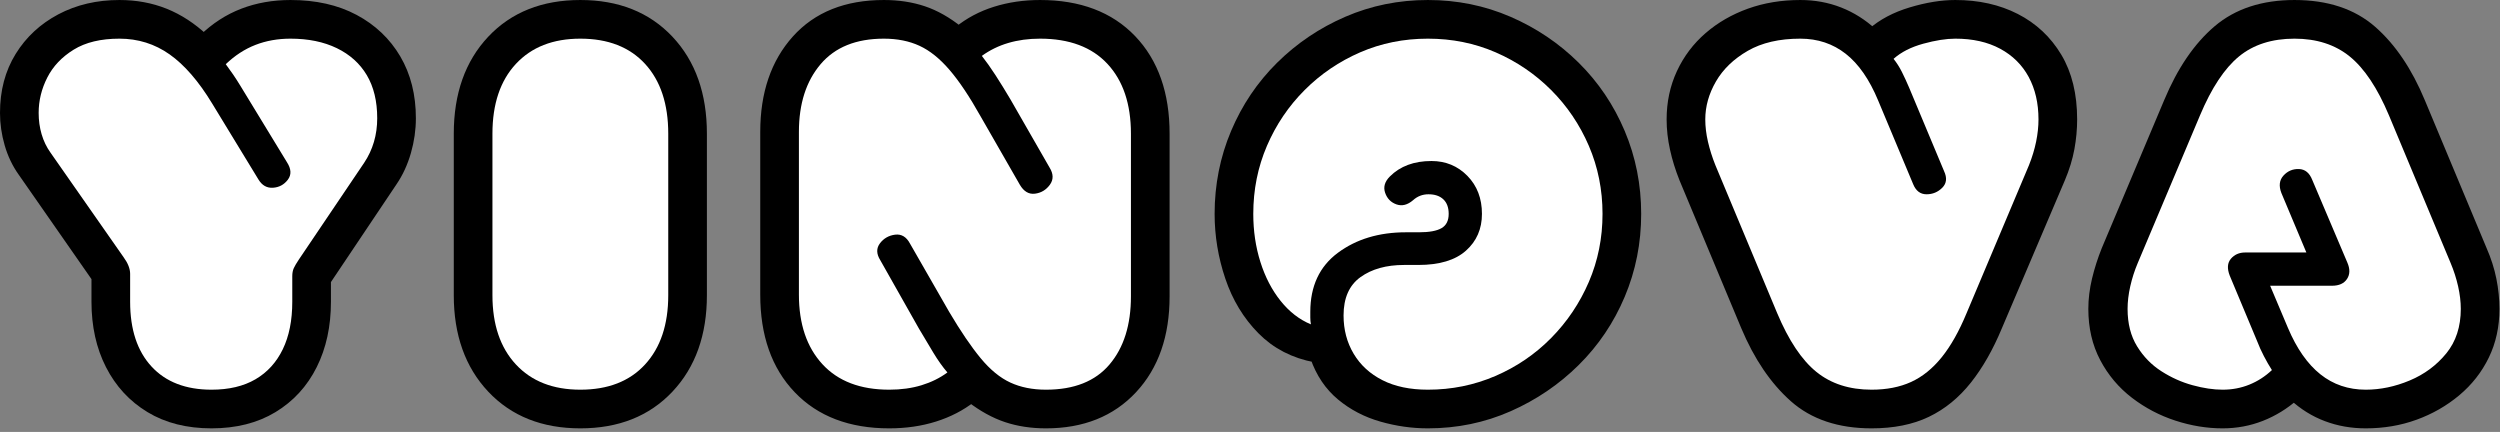 <?xml version="1.0" encoding="UTF-8"?>
<svg width="463px" height="80px" viewBox="0 0 463 80" version="1.1" xmlns="http://www.w3.org/2000/svg" xmlns:xlink="http://www.w3.org/1999/xlink">
    <rect x="0" y="0" width="463" height="80" fill="#808080" stroke="none"/>
    <!-- Generator: Sketch 61.2 (89653) - https://sketch.com -->
    <title>Group 37</title>
    <desc>Created with Sketch.</desc>
    <g id="Recap-Page" stroke="none" stroke-width="1" fill="none" fill-rule="evenodd">
        <g id="1440---Recap-Homepage-v4" transform="translate(-789, -5267)">
            <g id="Group-37" transform="translate(790, 5268)">
                <path d="M38.17,77.331 C33.771,77.331 29.992,76.378 26.84,74.47 C23.687,72.565 21.247,69.925 19.525,66.55 C17.801,63.179 16.941,59.29 16.941,54.89 L16.941,50.38 L3.3,30.8 C2.2,29.261 1.375,27.538 0.825,25.63 C0.275,23.724 -0,21.819 -0,19.911 C-0,15.95 0.916,12.485 2.75,9.515 C4.582,6.546 7.095,4.218 10.285,2.53 C13.476,0.845 17.086,0.001 21.12,0.001 C24.126,0.001 26.912,0.515 29.481,1.54 C32.046,2.569 34.466,4.143 36.74,6.27 C38.941,4.143 41.377,2.569 44.055,1.54 C46.732,0.515 49.647,0.001 52.8,0.001 C57.347,0.001 61.271,0.88 64.57,2.64 C67.87,4.401 70.437,6.839 72.271,9.956 C74.103,13.073 75.021,16.72 75.021,20.901 C75.021,22.954 74.727,25.009 74.141,27.061 C73.553,29.114 72.71,30.948 71.61,32.561 L59.29,50.931 L59.29,54.89 C59.29,59.29 58.446,63.179 56.76,66.55 C55.072,69.925 52.652,72.565 49.5,74.47 C46.347,76.378 42.57,77.331 38.17,77.331" id="Fill-1" fill="#000000"></path>
                <path d="M38.17,77.331 C33.771,77.331 29.992,76.378 26.84,74.47 C23.687,72.565 21.247,69.925 19.525,66.55 C17.801,63.179 16.941,59.29 16.941,54.89 L16.941,50.38 L3.3,30.8 C2.2,29.261 1.375,27.538 0.825,25.63 C0.275,23.724 -0,21.819 -0,19.911 C-0,15.95 0.916,12.485 2.75,9.515 C4.582,6.546 7.095,4.218 10.285,2.53 C13.476,0.845 17.086,0.001 21.12,0.001 C24.126,0.001 26.912,0.515 29.481,1.54 C32.046,2.569 34.466,4.143 36.74,6.27 C38.941,4.143 41.377,2.569 44.055,1.54 C46.732,0.515 49.647,0.001 52.8,0.001 C57.347,0.001 61.271,0.88 64.57,2.64 C67.87,4.401 70.437,6.839 72.271,9.956 C74.103,13.073 75.021,16.72 75.021,20.901 C75.021,22.954 74.727,25.009 74.141,27.061 C73.553,29.114 72.71,30.948 71.61,32.561 L59.29,50.931 L59.29,54.89 C59.29,59.29 58.446,63.179 56.76,66.55 C55.072,69.925 52.652,72.565 49.5,74.47 C46.347,76.378 42.57,77.331 38.17,77.331 Z" id="Stroke-3" stroke="#000000" stroke-width="2"></path>
                <path d="M38.17,71.17 C41.397,71.17 44.11,70.529 46.311,69.244 C48.51,67.963 50.196,66.109 51.37,63.69 C52.542,61.27 53.13,58.338 53.13,54.889 L53.13,50.16 C53.13,49.574 53.222,49.078 53.405,48.674 C53.587,48.272 53.9,47.74 54.34,47.08 L66.441,29.15 C68.053,26.731 68.86,23.981 68.86,20.9 C68.86,17.748 68.218,15.088 66.936,12.924 C65.651,10.762 63.8,9.094 61.38,7.92 C58.96,6.748 56.101,6.16 52.8,6.16 C50.452,6.16 48.29,6.545 46.311,7.315 C44.33,8.084 42.496,9.277 40.811,10.889 C41.25,11.477 41.707,12.119 42.186,12.815 C42.661,13.512 43.12,14.227 43.561,14.959 L52.141,29.039 C52.946,30.287 53.001,31.369 52.305,32.285 C51.608,33.203 50.691,33.697 49.555,33.77 C48.417,33.844 47.521,33.33 46.86,32.231 L38.28,18.15 C35.786,14.043 33.165,11.018 30.415,9.074 C27.665,7.133 24.566,6.16 21.12,6.16 C17.672,6.16 14.851,6.838 12.65,8.195 C10.45,9.553 8.817,11.275 7.755,13.365 C6.691,15.455 6.16,17.637 6.16,19.91 C6.16,21.303 6.343,22.623 6.71,23.869 C7.076,25.117 7.626,26.254 8.36,27.279 L21.891,46.639 C22.696,47.74 23.101,48.768 23.101,49.719 L23.101,54.889 C23.101,60.024 24.42,64.02 27.061,66.879 C29.7,69.74 33.402,71.17 38.17,71.17" id="Fill-5" fill="#FFFFFF"></path>
                <path d="M106.48,77.331 C99.659,77.331 94.215,75.169 90.144,70.841 C86.075,66.515 84.04,60.794 84.04,53.681 L84.04,23.761 C84.04,16.575 86.075,10.819 90.144,6.491 C94.215,2.165 99.659,0.001 106.48,0.001 C113.299,0.001 118.745,2.165 122.814,6.491 C126.885,10.819 128.918,16.575 128.918,23.761 L128.918,53.681 C128.918,60.794 126.885,66.515 122.814,70.841 C118.745,75.169 113.299,77.331 106.48,77.331" id="Fill-7" fill="#000000"></path>
                <path d="M106.48,77.331 C99.659,77.331 94.215,75.169 90.144,70.841 C86.075,66.515 84.04,60.794 84.04,53.681 L84.04,23.761 C84.04,16.575 86.075,10.819 90.144,6.491 C94.215,2.165 99.659,0.001 106.48,0.001 C113.299,0.001 118.745,2.165 122.814,6.491 C126.885,10.819 128.918,16.575 128.918,23.761 L128.918,53.681 C128.918,60.794 126.885,66.515 122.814,70.841 C118.745,75.169 113.299,77.331 106.48,77.331 Z" id="Stroke-9" stroke="#000000" stroke-width="2"></path>
                <path d="M106.48,71.17 C111.612,71.17 115.609,69.613 118.469,66.494 C121.329,63.379 122.76,59.107 122.76,53.68 L122.76,23.76 C122.76,18.26 121.329,13.953 118.469,10.834 C115.609,7.719 111.612,6.16 106.48,6.16 C101.418,6.16 97.441,7.719 94.543,10.834 C91.647,13.953 90.2,18.26 90.2,23.76 L90.2,53.68 C90.2,59.107 91.647,63.379 94.543,66.494 C97.441,69.613 101.418,71.17 106.48,71.17" id="Fill-11" fill="#FFFFFF"></path>
                <path d="M163.678,77.331 C156.565,77.331 150.974,75.204 146.904,70.95 C142.833,66.698 140.798,60.905 140.798,53.571 L140.798,23.431 C140.798,16.39 142.724,10.726 146.574,6.436 C150.423,2.145 155.794,0.001 162.689,0.001 C165.328,0.001 167.748,0.368 169.949,1.101 C172.149,1.835 174.349,3.081 176.548,4.841 C178.529,3.227 180.801,2.018 183.368,1.21 C185.935,0.405 188.685,0.001 191.618,0.001 C198.805,0.001 204.434,2.128 208.503,6.38 C212.574,10.634 214.609,16.429 214.609,23.761 L214.609,53.901 C214.609,61.015 212.628,66.698 208.668,70.95 C204.708,75.204 199.391,77.331 192.718,77.331 C190.078,77.331 187.658,76.964 185.458,76.231 C183.258,75.499 181.059,74.288 178.859,72.601 C176.878,74.14 174.605,75.315 172.038,76.12 C169.471,76.929 166.685,77.331 163.678,77.331" id="Fill-13" fill="#000000"></path>
                <path d="M163.678,77.331 C156.565,77.331 150.974,75.204 146.904,70.95 C142.833,66.698 140.798,60.905 140.798,53.571 L140.798,23.431 C140.798,16.39 142.724,10.726 146.574,6.436 C150.423,2.145 155.794,0.001 162.689,0.001 C165.328,0.001 167.748,0.368 169.949,1.101 C172.149,1.835 174.349,3.081 176.548,4.841 C178.529,3.227 180.801,2.018 183.368,1.21 C185.935,0.405 188.685,0.001 191.618,0.001 C198.805,0.001 204.434,2.128 208.503,6.38 C212.574,10.634 214.609,16.429 214.609,23.761 L214.609,53.901 C214.609,61.015 212.628,66.698 208.668,70.95 C204.708,75.204 199.391,77.331 192.718,77.331 C190.078,77.331 187.658,76.964 185.458,76.231 C183.258,75.499 181.059,74.288 178.859,72.601 C176.878,74.14 174.605,75.315 172.038,76.12 C169.471,76.929 166.685,77.331 163.678,77.331 Z" id="Stroke-15" stroke="#000000" stroke-width="2"></path>
                <path d="M163.678,71.17 C165.878,71.17 167.875,70.895 169.673,70.344 C171.47,69.795 173.065,69.008 174.458,67.981 C173.578,66.953 172.716,65.744 171.873,64.35 C171.03,62.957 170.13,61.453 169.178,59.84 L162.029,47.19 C161.294,46.018 161.276,44.973 161.974,44.055 C162.669,43.139 163.605,42.608 164.779,42.459 C165.95,42.315 166.868,42.863 167.529,44.109 L174.788,56.76 C176.914,60.354 178.859,63.213 180.618,65.34 C182.378,67.467 184.21,68.969 186.118,69.85 C188.025,70.731 190.225,71.17 192.718,71.17 C197.924,71.17 201.849,69.613 204.489,66.494 C207.128,63.379 208.449,59.18 208.449,53.9 L208.449,23.76 C208.449,18.26 206.999,13.953 204.104,10.834 C201.205,7.719 197.044,6.16 191.618,6.16 C187.365,6.16 183.771,7.223 180.838,9.35 C181.645,10.377 182.489,11.568 183.368,12.924 C184.248,14.283 185.164,15.768 186.118,17.379 L193.378,30.029 C194.111,31.203 194.129,32.268 193.434,33.219 C192.736,34.174 191.82,34.723 190.684,34.869 C189.545,35.018 188.611,34.467 187.878,33.219 L180.618,20.57 C178.565,16.904 176.64,14.025 174.843,11.936 C173.045,9.844 171.195,8.359 169.288,7.481 C167.38,6.6 165.181,6.16 162.689,6.16 C157.555,6.16 153.65,7.738 150.974,10.889 C148.295,14.043 146.958,18.223 146.958,23.43 L146.958,53.57 C146.958,58.998 148.406,63.287 151.303,66.44 C154.199,69.594 158.324,71.17 163.678,71.17" id="Fill-17" fill="#FFFFFF"></path>
                <path d="M263.447,77.331 C260.587,77.331 257.744,76.929 254.922,76.12 C252.098,75.315 249.604,74.013 247.442,72.216 C245.278,70.419 243.683,68.054 242.657,65.12 C238.697,64.388 235.397,62.683 232.757,60.005 C230.117,57.329 228.154,54.085 226.872,50.27 C225.588,46.458 224.947,42.571 224.947,38.61 C224.947,33.331 225.937,28.345 227.917,23.651 C229.897,18.958 232.664,14.851 236.221,11.331 C239.778,7.811 243.885,5.044 248.542,3.026 C253.198,1.009 258.167,0.001 263.447,0.001 C268.727,0.001 273.694,1.009 278.352,3.026 C283.008,5.044 287.114,7.811 290.672,11.331 C294.228,14.851 296.997,18.958 298.977,23.651 C300.957,28.345 301.947,33.331 301.947,38.61 C301.947,43.89 300.957,48.878 298.977,53.571 C296.997,58.265 294.228,62.37 290.672,65.89 C287.114,69.411 283.008,72.198 278.352,74.251 C273.694,76.304 268.727,77.331 263.447,77.331" id="Fill-19" fill="#000000"></path>
                <path d="M263.447,77.331 C260.587,77.331 257.744,76.929 254.922,76.12 C252.098,75.315 249.604,74.013 247.442,72.216 C245.278,70.419 243.683,68.054 242.657,65.12 C238.697,64.388 235.397,62.683 232.757,60.005 C230.117,57.329 228.154,54.085 226.872,50.27 C225.588,46.458 224.947,42.571 224.947,38.61 C224.947,33.331 225.937,28.345 227.917,23.651 C229.897,18.958 232.664,14.851 236.221,11.331 C239.778,7.811 243.885,5.044 248.542,3.026 C253.198,1.009 258.167,0.001 263.447,0.001 C268.727,0.001 273.694,1.009 278.352,3.026 C283.008,5.044 287.114,7.811 290.672,11.331 C294.228,14.851 296.997,18.958 298.977,23.651 C300.957,28.345 301.947,33.331 301.947,38.61 C301.947,43.89 300.957,48.878 298.977,53.571 C296.997,58.265 294.228,62.37 290.672,65.89 C287.114,69.411 283.008,72.198 278.352,74.251 C273.694,76.304 268.727,77.331 263.447,77.331 Z" id="Stroke-21" stroke="#000000" stroke-width="2"></path>
                <path d="M263.447,71.17 C267.846,71.17 272.008,70.328 275.931,68.639 C279.854,66.953 283.301,64.608 286.272,61.6 C289.242,58.594 291.569,55.129 293.257,51.205 C294.943,47.283 295.787,43.084 295.787,38.609 C295.787,34.137 294.943,29.94 293.257,26.014 C291.569,22.092 289.242,18.645 286.272,15.674 C283.301,12.705 279.873,10.377 275.987,8.69 C272.099,7.004 267.919,6.16 263.447,6.16 C258.973,6.16 254.793,7.004 250.907,8.69 C247.019,10.377 243.592,12.705 240.622,15.674 C237.652,18.645 235.323,22.092 233.636,26.014 C231.949,29.94 231.107,34.137 231.107,38.609 C231.107,41.764 231.547,44.734 232.426,47.52 C233.306,50.307 234.552,52.709 236.167,54.725 C237.779,56.742 239.649,58.19 241.777,59.07 C241.703,58.629 241.667,58.209 241.667,57.805 L241.667,56.76 C241.667,51.994 243.372,48.344 246.782,45.815 C250.192,43.285 254.389,42.02 259.377,42.02 L261.797,42.02 C263.703,42.02 265.096,41.764 265.977,41.25 C266.857,40.738 267.297,39.858 267.297,38.609 C267.297,37.438 266.967,36.539 266.306,35.914 C265.647,35.293 264.729,34.981 263.556,34.981 C262.457,34.981 261.503,35.348 260.697,36.08 C259.669,36.959 258.643,37.217 257.617,36.85 C256.589,36.484 255.893,35.768 255.527,34.705 C255.159,33.643 255.453,32.633 256.407,31.68 C258.313,29.774 260.879,28.82 264.107,28.82 C266.747,28.82 268.964,29.738 270.761,31.57 C272.558,33.404 273.457,35.75 273.457,38.609 C273.457,41.397 272.467,43.67 270.487,45.43 C268.507,47.19 265.573,48.07 261.687,48.07 L259.047,48.07 C255.747,48.07 253.051,48.822 250.962,50.324 C248.872,51.828 247.827,54.193 247.827,57.42 C247.827,60.061 248.449,62.424 249.697,64.514 C250.943,66.606 252.721,68.238 255.032,69.41 C257.342,70.584 260.147,71.17 263.447,71.17" id="Fill-23" fill="#FFFFFF"></path>
                <path d="M345.618,77.331 C339.678,77.331 334.91,75.735 331.318,72.546 C327.724,69.356 324.754,64.974 322.408,59.401 L310.968,32.011 C310.234,30.179 309.665,28.345 309.263,26.511 C308.859,24.679 308.658,22.88 308.658,21.12 C308.658,18.04 309.263,15.2 310.472,12.595 C311.683,9.993 313.369,7.755 315.533,5.886 C317.695,4.015 320.208,2.569 323.068,1.54 C325.928,0.515 329.044,0.001 332.418,0.001 C334.984,0.001 337.386,0.44 339.623,1.321 C341.859,2.2 343.894,3.485 345.728,5.171 C347.634,3.485 350.055,2.2 352.988,1.321 C355.92,0.44 358.634,0.001 361.128,0.001 C365.308,0.001 369.011,0.825 372.238,2.476 C375.464,4.126 378.013,6.509 379.883,9.626 C381.753,12.743 382.688,16.575 382.688,21.12 C382.688,22.88 382.523,24.659 382.193,26.456 C381.863,28.253 381.294,30.104 380.488,32.011 L368.828,59.401 C367.214,63.288 365.344,66.569 363.218,69.245 C361.09,71.923 358.615,73.94 355.793,75.296 C352.969,76.653 349.578,77.331 345.618,77.331" id="Fill-25" fill="#000000"></path>
                <path d="M345.618,77.331 C339.678,77.331 334.91,75.735 331.318,72.546 C327.724,69.356 324.754,64.974 322.408,59.401 L310.968,32.011 C310.234,30.179 309.665,28.345 309.263,26.511 C308.859,24.679 308.658,22.88 308.658,21.12 C308.658,18.04 309.263,15.2 310.472,12.595 C311.683,9.993 313.369,7.755 315.533,5.886 C317.695,4.015 320.208,2.569 323.068,1.54 C325.928,0.515 329.044,0.001 332.418,0.001 C334.984,0.001 337.386,0.44 339.623,1.321 C341.859,2.2 343.894,3.485 345.728,5.171 C347.634,3.485 350.055,2.2 352.988,1.321 C355.92,0.44 358.634,0.001 361.128,0.001 C365.308,0.001 369.011,0.825 372.238,2.476 C375.464,4.126 378.013,6.509 379.883,9.626 C381.753,12.743 382.688,16.575 382.688,21.12 C382.688,22.88 382.523,24.659 382.193,26.456 C381.863,28.253 381.294,30.104 380.488,32.011 L368.828,59.401 C367.214,63.288 365.344,66.569 363.218,69.245 C361.09,71.923 358.615,73.94 355.793,75.296 C352.969,76.653 349.578,77.331 345.618,77.331 Z" id="Stroke-27" stroke="#000000" stroke-width="2"></path>
                <path d="M345.618,71.17 C348.404,71.17 350.843,70.693 352.933,69.74 C355.023,68.787 356.91,67.264 358.597,65.174 C360.284,63.084 361.824,60.354 363.218,56.981 L374.768,29.59 C375.354,28.123 375.794,26.674 376.088,25.244 C376.38,23.815 376.528,22.44 376.528,21.119 C376.528,18.113 375.923,15.492 374.713,13.254 C373.503,11.018 371.743,9.277 369.433,8.029 C367.123,6.783 364.354,6.16 361.128,6.16 C359.44,6.16 357.46,6.473 355.188,7.094 C352.914,7.719 351.08,8.654 349.688,9.9 C350.274,10.633 350.788,11.44 351.228,12.32 C351.668,13.199 352.108,14.154 352.548,15.18 L359.038,30.69 C359.624,31.938 359.514,32.963 358.708,33.77 C357.9,34.578 356.93,34.981 355.793,34.981 C354.655,34.981 353.83,34.357 353.318,33.109 L346.828,17.6 C345.214,13.713 343.215,10.834 340.833,8.965 C338.449,7.094 335.644,6.16 332.418,6.16 C328.53,6.16 325.285,6.912 322.683,8.414 C320.079,9.918 318.118,11.807 316.798,14.08 C315.478,16.354 314.818,18.699 314.818,21.119 C314.818,22.44 314.983,23.815 315.313,25.244 C315.643,26.674 316.1,28.123 316.688,29.59 L328.128,56.981 C330.254,62.039 332.674,65.67 335.388,67.869 C338.1,70.07 341.511,71.17 345.618,71.17" id="Fill-29" fill="#FFFFFF"></path>
                <path d="M410.628,77.331 C407.841,77.331 405.035,76.874 402.213,75.956 C399.39,75.04 396.805,73.683 394.458,71.886 C392.11,70.089 390.24,67.87 388.849,65.231 C387.454,62.591 386.759,59.585 386.759,56.21 C386.759,54.45 386.979,52.655 387.418,50.821 C387.858,48.989 388.444,47.155 389.179,45.321 L400.729,17.931 C403.149,12.138 406.174,7.7 409.804,4.62 C413.434,1.54 418.145,0.001 423.939,0.001 C429.878,0.001 434.645,1.579 438.238,4.731 C441.83,7.884 444.801,12.284 447.149,17.931 L458.588,45.321 C459.395,47.155 459.981,48.989 460.349,50.821 C460.715,52.655 460.899,54.45 460.899,56.21 C460.899,59.364 460.274,62.224 459.028,64.79 C457.78,67.358 456.039,69.575 453.804,71.446 C451.566,73.315 449.035,74.765 446.213,75.79 C443.39,76.819 440.364,77.331 437.139,77.331 C434.57,77.331 432.17,76.909 429.934,76.065 C427.695,75.224 425.66,73.958 423.828,72.27 C421.994,73.884 419.959,75.13 417.724,76.011 C415.485,76.89 413.12,77.331 410.628,77.331" id="Fill-31" fill="#000000"></path>
                <path d="M410.628,77.331 C407.841,77.331 405.035,76.874 402.213,75.956 C399.39,75.04 396.805,73.683 394.458,71.886 C392.11,70.089 390.24,67.87 388.849,65.231 C387.454,62.591 386.759,59.585 386.759,56.21 C386.759,54.45 386.979,52.655 387.418,50.821 C387.858,48.989 388.444,47.155 389.179,45.321 L400.729,17.931 C403.149,12.138 406.174,7.7 409.804,4.62 C413.434,1.54 418.145,0.001 423.939,0.001 C429.878,0.001 434.645,1.579 438.238,4.731 C441.83,7.884 444.801,12.284 447.149,17.931 L458.588,45.321 C459.395,47.155 459.981,48.989 460.349,50.821 C460.715,52.655 460.899,54.45 460.899,56.21 C460.899,59.364 460.274,62.224 459.028,64.79 C457.78,67.358 456.039,69.575 453.804,71.446 C451.566,73.315 449.035,74.765 446.213,75.79 C443.39,76.819 440.364,77.331 437.139,77.331 C434.57,77.331 432.17,76.909 429.934,76.065 C427.695,75.224 425.66,73.958 423.828,72.27 C421.994,73.884 419.959,75.13 417.724,76.011 C415.485,76.89 413.12,77.331 410.628,77.331 Z" id="Stroke-33" stroke="#000000" stroke-width="2"></path>
                <path d="M410.628,71.17 C412.389,71.17 414.038,70.859 415.578,70.234 C417.118,69.613 418.511,68.713 419.759,67.539 C419.244,66.734 418.749,65.873 418.274,64.955 C417.796,64.039 417.374,63.104 417.009,62.15 L411.948,50.049 C411.435,48.731 411.509,47.686 412.168,46.914 C412.828,46.145 413.708,45.76 414.809,45.76 L426.139,45.76 L421.519,34.76 C421.005,33.44 421.134,32.359 421.903,31.514 C422.674,30.672 423.626,30.268 424.764,30.305 C425.899,30.342 426.725,31.02 427.238,32.34 L433.729,47.629 C434.24,48.803 434.224,49.813 433.674,50.654 C433.123,51.498 432.189,51.92 430.868,51.92 L419.429,51.92 L422.729,59.731 C424.341,63.543 426.34,66.404 428.724,68.311 C431.106,70.217 433.91,71.17 437.139,71.17 C439.851,71.17 442.565,70.602 445.278,69.465 C447.99,68.328 450.245,66.66 452.043,64.459 C453.84,62.26 454.738,59.51 454.738,56.209 C454.738,54.889 454.573,53.498 454.243,52.029 C453.913,50.565 453.454,49.133 452.868,47.74 L441.429,20.35 C439.301,15.289 436.881,11.66 434.168,9.459 C431.454,7.26 428.045,6.16 423.939,6.16 C419.759,6.16 416.329,7.26 413.653,9.459 C410.976,11.66 408.574,15.289 406.448,20.35 L394.899,47.74 C394.311,49.133 393.854,50.565 393.524,52.029 C393.193,53.498 393.028,54.889 393.028,56.209 C393.028,58.924 393.614,61.234 394.788,63.139 C395.961,65.047 397.465,66.588 399.299,67.76 C401.131,68.934 403.056,69.795 405.073,70.344 C407.09,70.895 408.941,71.17 410.628,71.17" id="Fill-35" fill="#FFFFFF"></path>
            </g>
        </g>
    </g>
</svg>